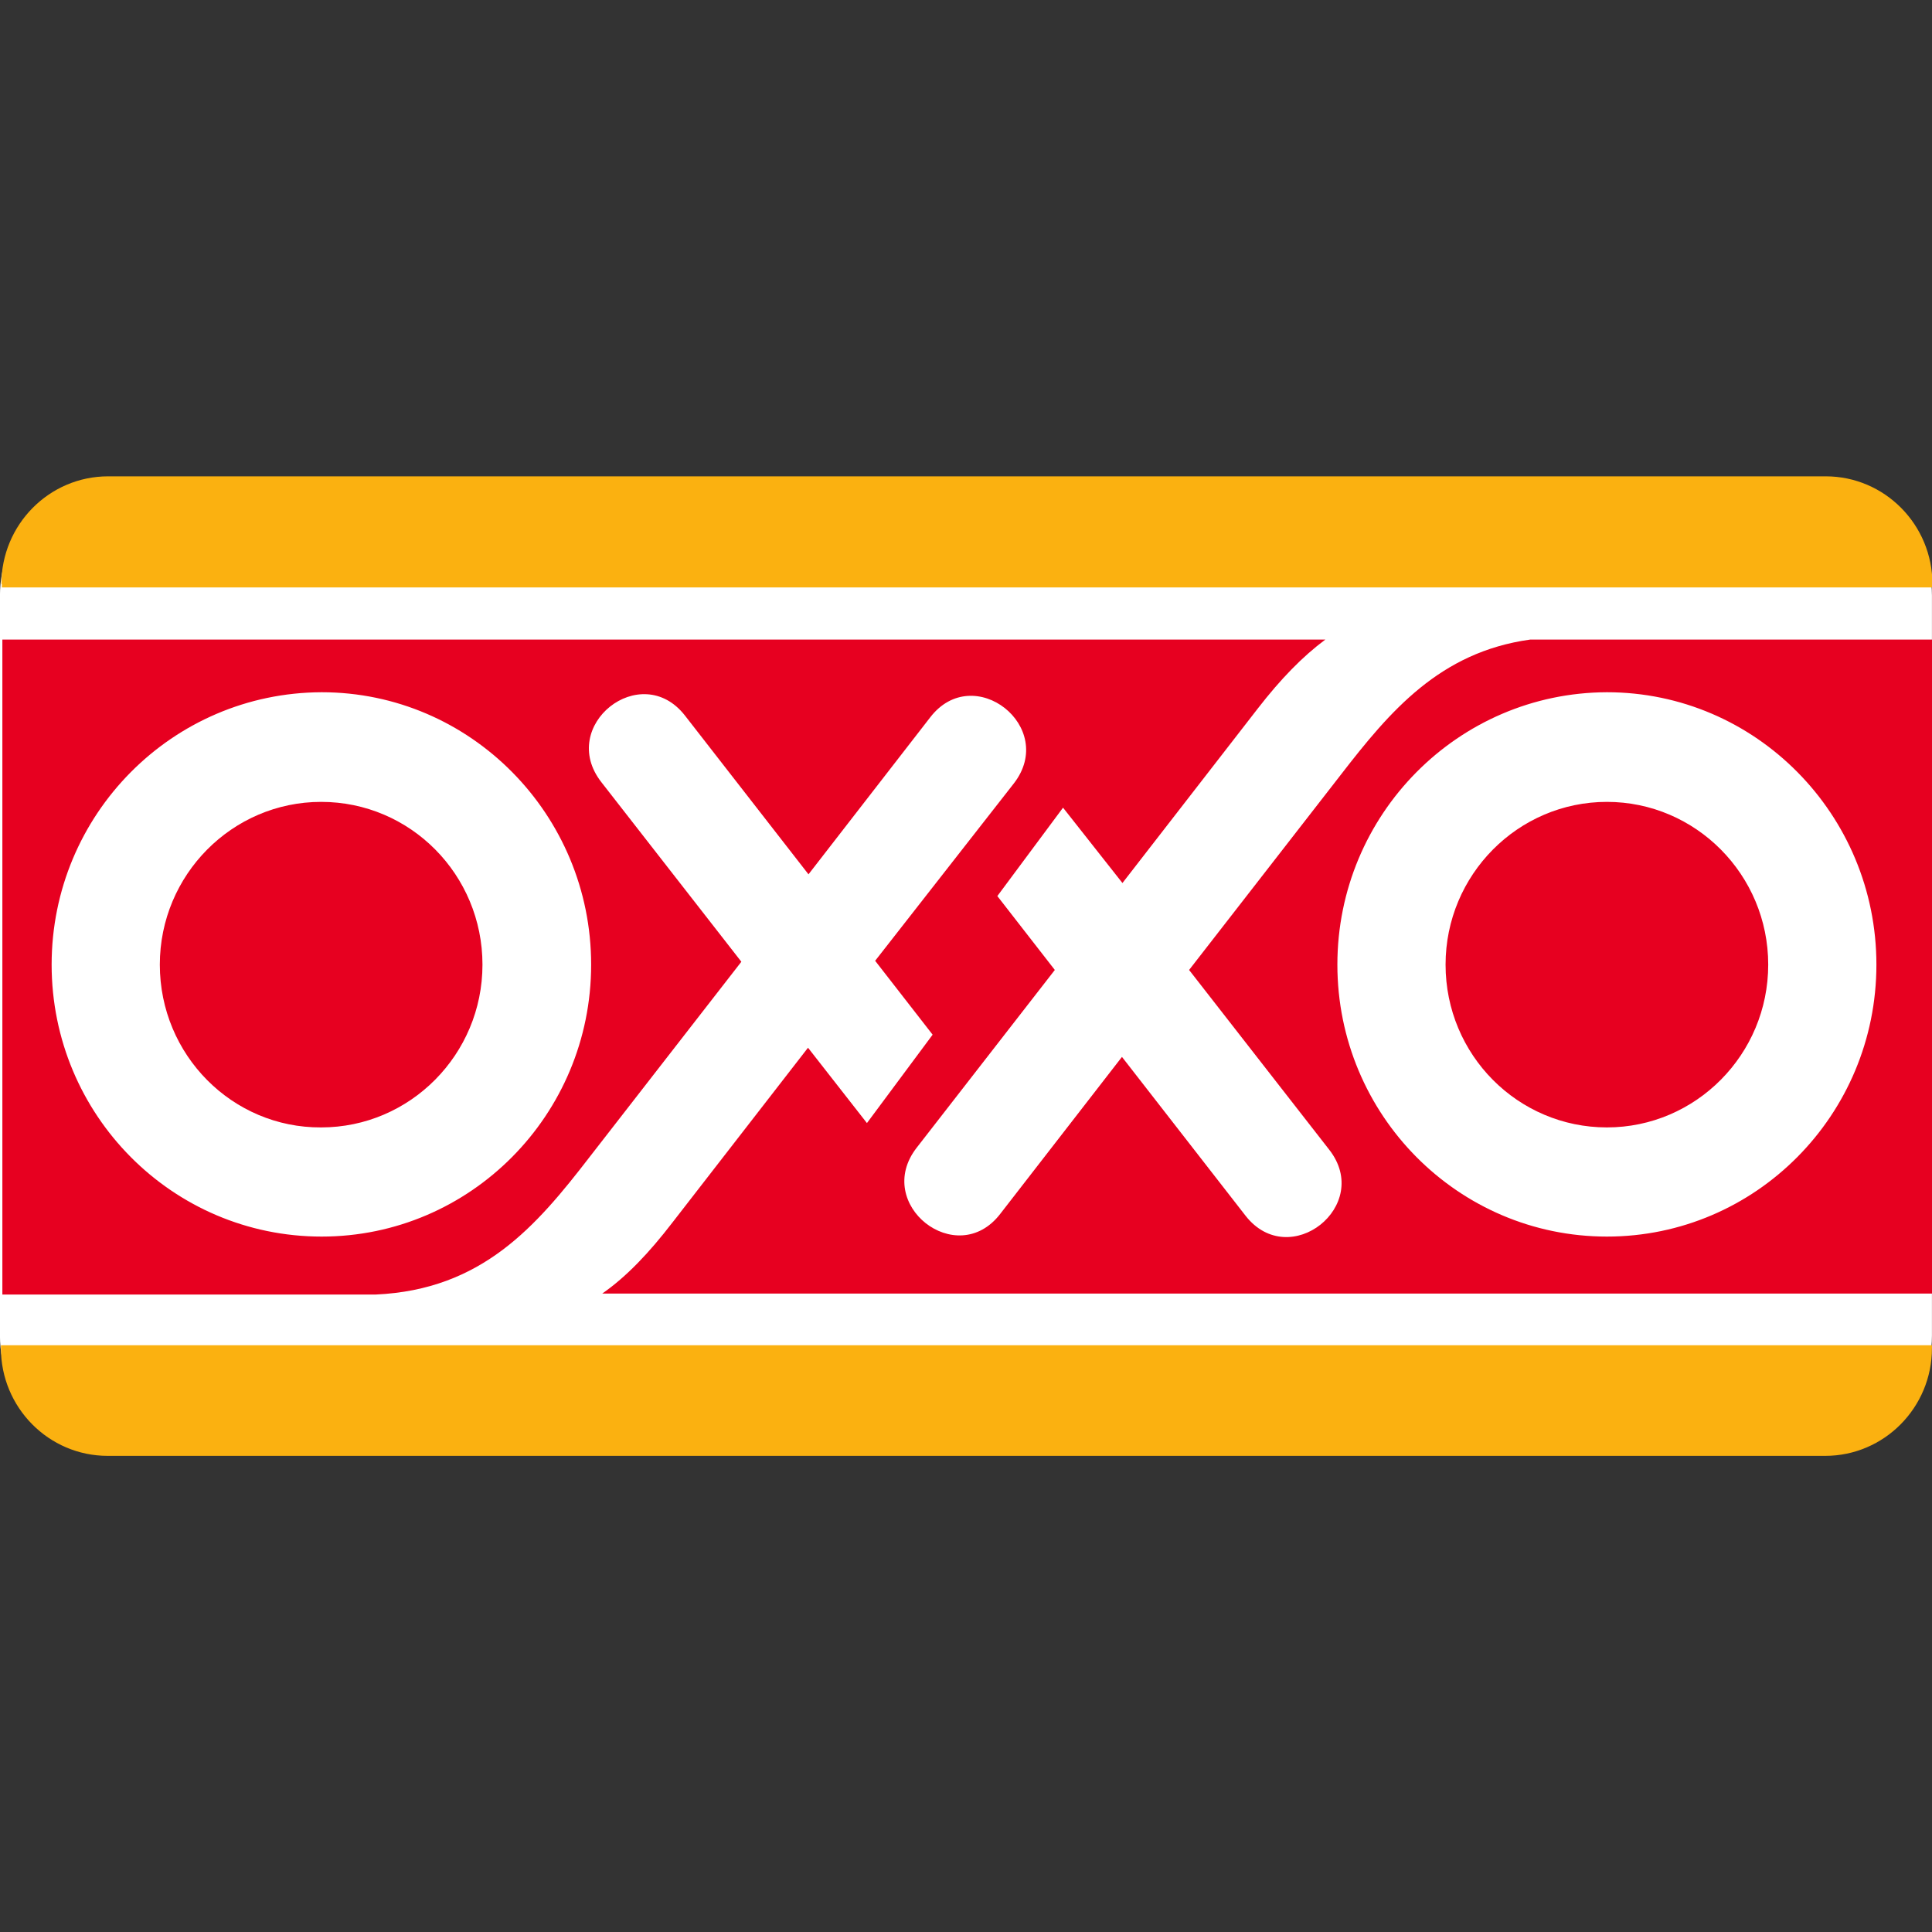<?xml version="1.0" encoding="utf-8"?>
<!-- Generator: Adobe Illustrator 24.2.1, SVG Export Plug-In . SVG Version: 6.00 Build 0)  -->
<svg version="1.1" id="Layer_1" xmlns="http://www.w3.org/2000/svg" xmlns:xlink="http://www.w3.org/1999/xlink" x="0px" y="0px"
	 viewBox="0 0 400 400" style="enable-background:new 0 0 400 400;" xml:space="preserve">
<rect x="0" y="0" width="400" height="400" fill="#333333" stroke="none"/>
<style type="text/css">
	.st0{fill:#FFFFFF;}
	.st1{fill:#FBB110;}
	.st2{fill:#E70020;}
</style>
<g id="layer1" transform="translate(827.89,968.22)">
	<path id="path8304" class="st0" d="M-827.9-844.9c0-13.4,10.7-24.2,24-24.2h352c13.2,0,24,10.8,24,24.2v153.2
		c0,13.4-10.7,24.2-24,24.2h-352c-13.3,0-24-10.8-24-24.2V-844.9"/>
	<path id="path8308" class="st1" d="M-827.6-847.3c0-12.3,9.9-22.3,22.1-22.3h355.6c12.2,0,22.1,10,22.1,22.3v0.7h-399.7V-847.3"/>
	<path id="path8312" class="st1" d="M-427.9-689.7v0.6c0,12.3-9.9,22.3-22.1,22.3h-355.6c-12.2,0-22.1-10-22.1-22.3v-0.6H-427.9"/>
	<path id="path8316" class="st2" d="M-551-768.5c0,31.1,25,56.3,55.8,56.3c30.8,0,55.8-25.2,55.8-56.3c0-31.1-25-56.4-55.8-56.4
		C-526-824.8-551-799.6-551-768.5z M-817.2-768.5c0,31.1,25,56.3,55.9,56.3c30.8,0,55.8-25.2,55.8-56.3c0-31.1-25-56.4-55.8-56.4
		C-792.2-824.8-817.2-799.6-817.2-768.5z M-427.9-700.4h-275.3c5-3.5,9.6-8.3,14.6-14.8l28-36.1l12.2,15.6l13.6-18.3l-11.9-15.3
		L-618-806c9.1-11.7-8.3-25.4-17.3-13.7l-25.2,32.5l-25.6-32.9c-9.1-11.6-26.4,2.1-17.3,13.8l29,37.2l-31.4,40.4
		c-11.1,14.4-22.3,27.5-44.3,28.5h-77.3v-135.6h273.9c-4.7,3.5-9.2,8.1-14,14.3l-28,36.1l-12.3-15.6l-13.6,18.3l11.9,15.3
		l-28.6,36.8c-9.1,11.7,8.3,25.4,17.3,13.7l25.2-32.5l25.6,32.9c9.1,11.6,26.4-2.1,17.3-13.7l-29-37.2l31.4-40.4
		c10.2-13.2,20.5-25.4,39.2-28h83.3V-700.4z M-528.6-768.5c0-18.6,15-33.7,33.4-33.7s33.4,15.1,33.4,33.7c0,18.6-15,33.7-33.4,33.7
		S-528.6-749.8-528.6-768.5z M-794.8-768.5c0-18.6,15-33.7,33.4-33.7c18.5,0,33.4,15.1,33.4,33.7c0,18.6-15,33.7-33.4,33.7
		C-779.8-734.7-794.8-749.8-794.8-768.5"/>
</g>
</svg>
